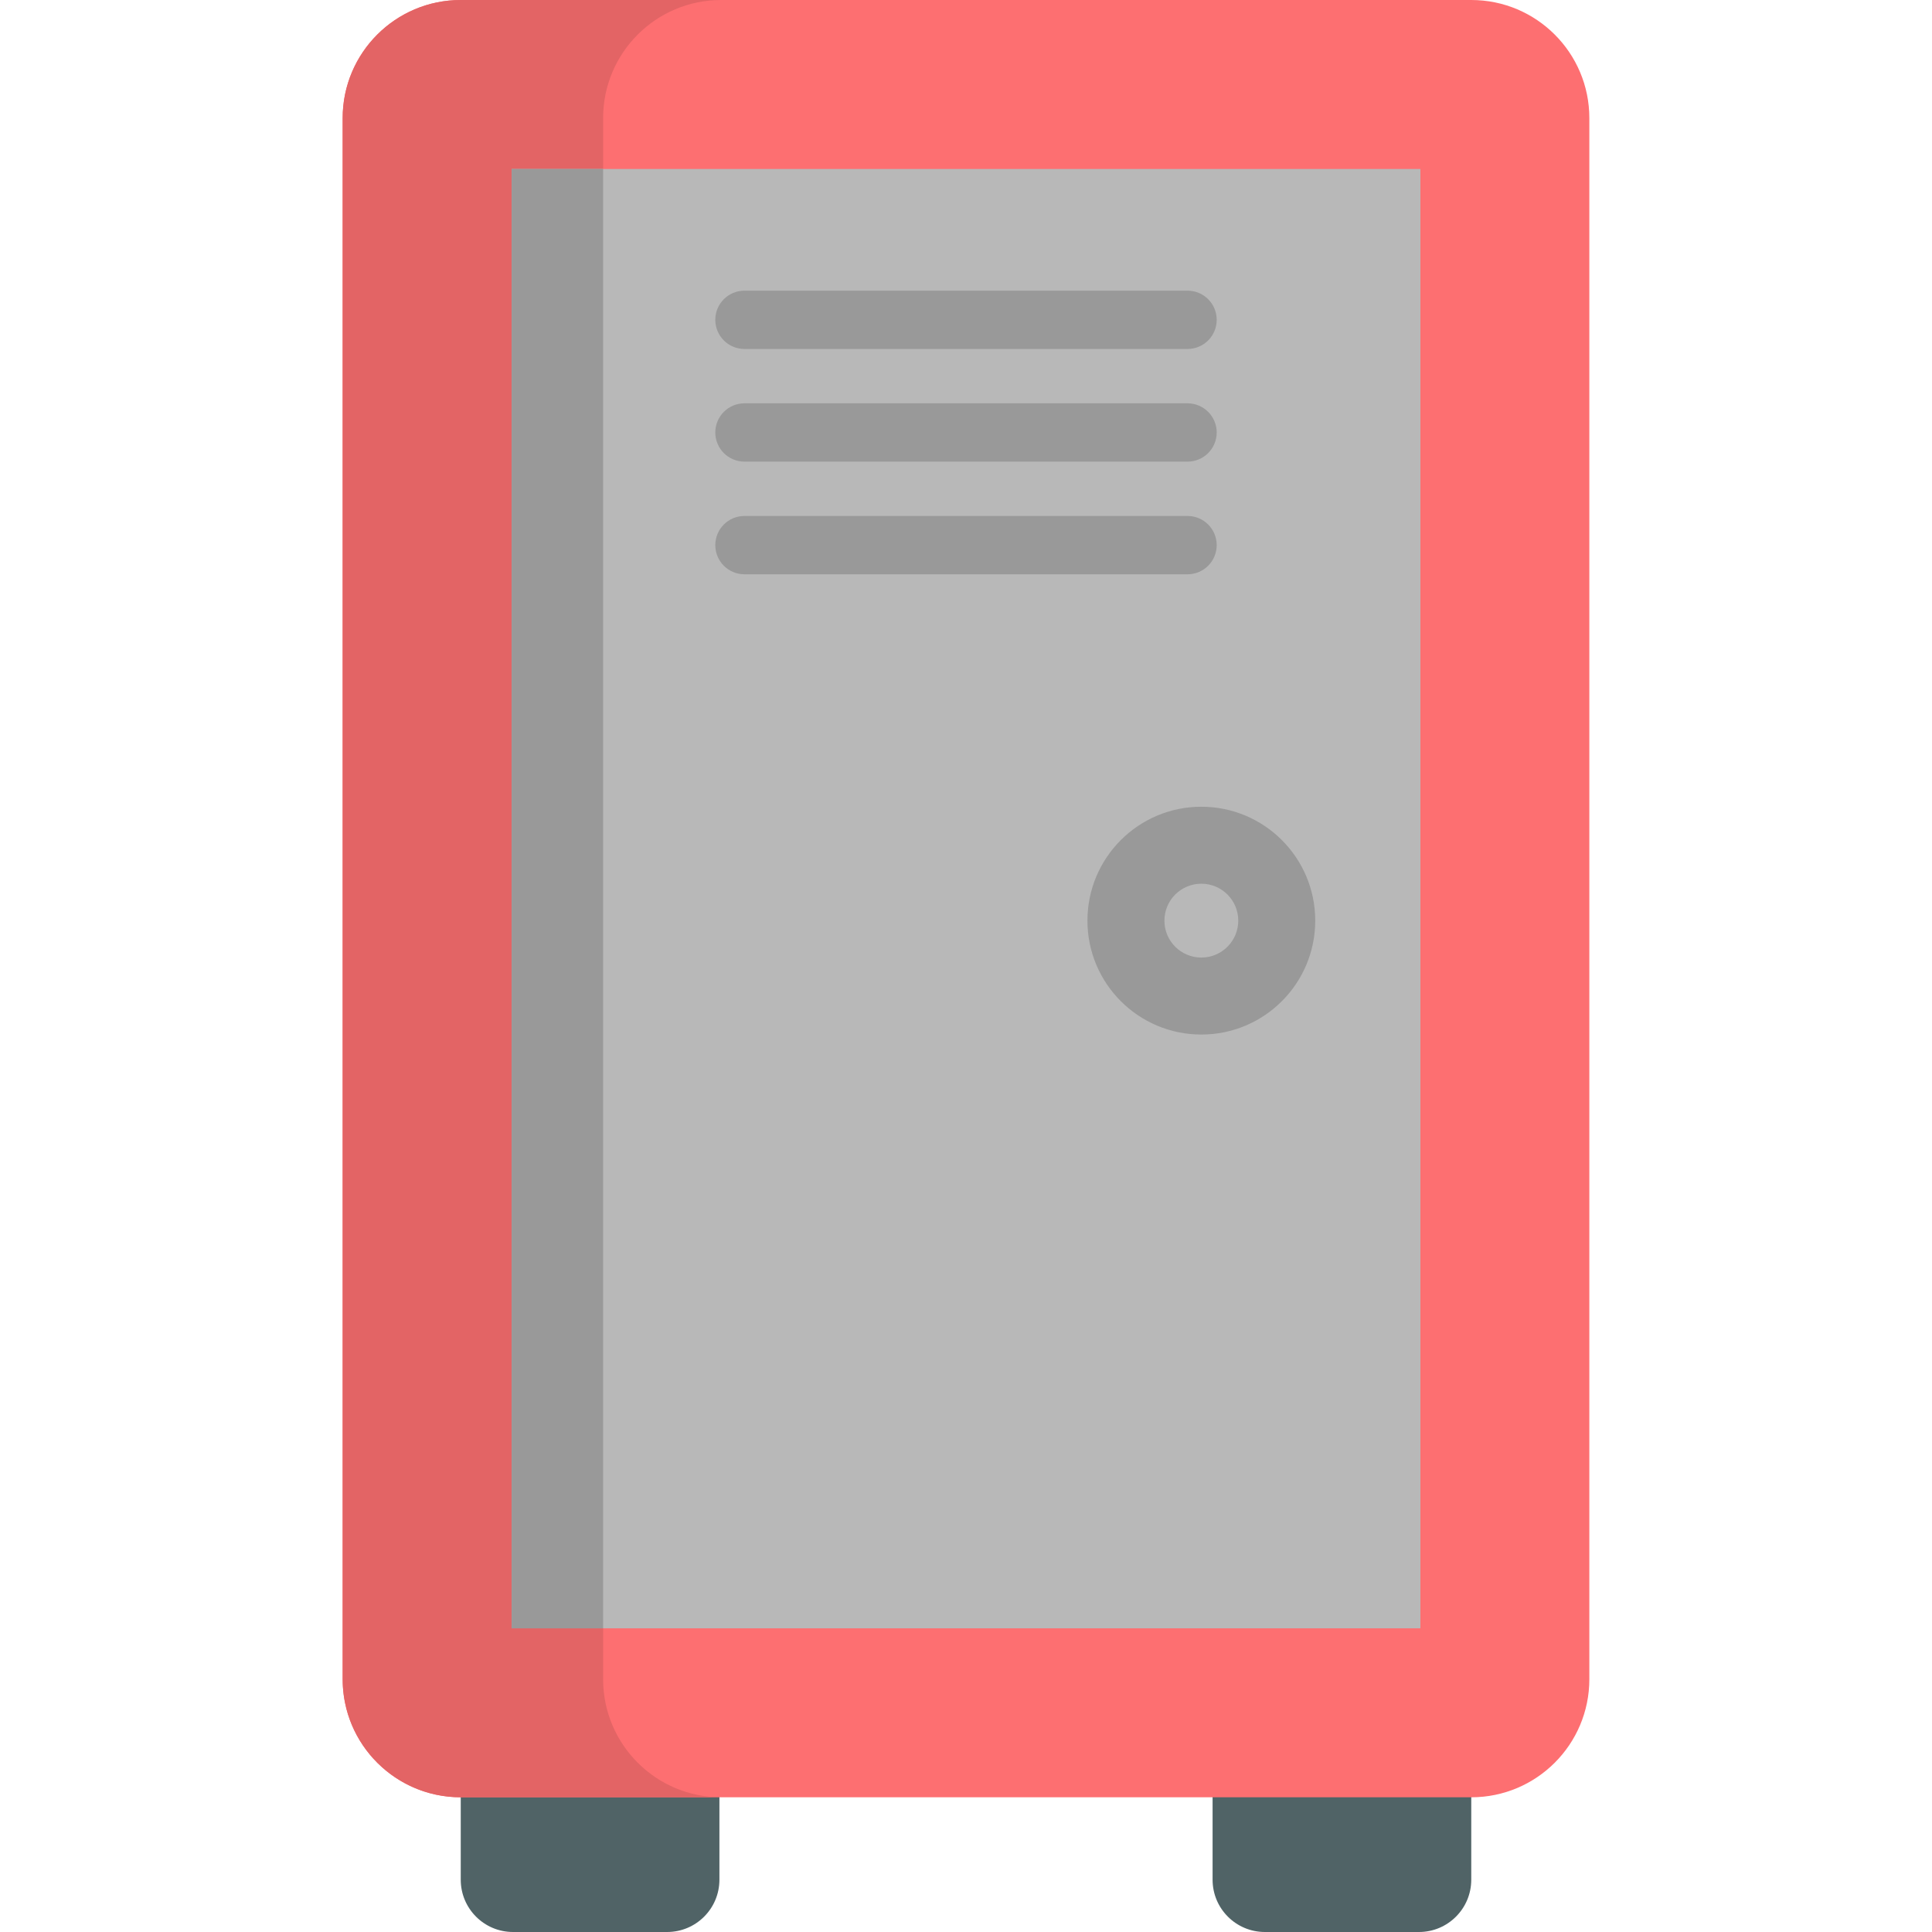 <?xml version="1.0" encoding="iso-8859-1"?>
<!-- Generator: Adobe Illustrator 19.0.0, SVG Export Plug-In . SVG Version: 6.00 Build 0)  -->
<svg version="1.1" id="Capa_1" xmlns="http://www.w3.org/2000/svg" xmlns:xlink="http://www.w3.org/1999/xlink" x="0px" y="0px"
	 viewBox="0 0 512 512" style="enable-background:new 0 0 512 512;" xml:space="preserve">
<g>
	<path style="fill:#506366;" d="M122.102,446.445v51.699c0,7.652,6.204,13.856,13.855,13.856h40.84
		c7.652,0,13.855-6.204,13.855-13.856v-51.699H122.102z"/>
	<path style="fill:#506366;" d="M389.898,446.445v51.699c0,7.652-6.204,13.856-13.855,13.856h-40.84
		c-7.652,0-13.855-6.204-13.855-13.856v-51.699H389.898z"/>
</g>
<path style="fill:#FD6F71;" d="M389.898,0H122.102c-17.283,0-31.294,14.01-31.294,31.294v413.711
	c0,17.283,14.01,31.294,31.294,31.294h267.796c17.283,0,31.294-14.01,31.294-31.294V31.295C421.193,14.011,407.181,0,389.898,0z"/>
<path style="fill:#E36465;" d="M122.102,476.3h69.022c-17.283,0-31.294-14.01-31.294-31.294V31.294
	c0-17.279,14.005-31.289,31.285-31.294h-69.012C104.82,0,90.809,14.011,90.809,31.294v413.711c0,2.7,0.342,5.321,0.985,7.821
	c0.129,0.5,0.269,0.995,0.421,1.486c1.219,3.92,3.188,7.509,5.739,10.601c0.319,0.386,0.647,0.764,0.984,1.135
	C104.662,472.345,112.92,476.3,122.102,476.3z"/>
<rect x="135.592" y="44.782" style="fill:#B8B8B8;" width="240.825" height="386.74"/>
<g>
	<rect x="135.592" y="44.782" style="fill:#999999;" width="24.241" height="386.74"/>
	<path style="fill:#999999;" d="M314.713,92.482H197.287c-4.268,0-7.726-3.459-7.726-7.726s3.458-7.726,7.726-7.726h117.425
		c4.268,0,7.726,3.459,7.726,7.726S318.98,92.482,314.713,92.482z"/>
	<path style="fill:#999999;" d="M314.713,122.337H197.287c-4.268,0-7.726-3.459-7.726-7.726c0-4.267,3.458-7.726,7.726-7.726
		h117.425c4.268,0,7.726,3.459,7.726,7.726C322.438,118.878,318.98,122.337,314.713,122.337z"/>
	<path style="fill:#999999;" d="M314.713,152.191H197.287c-4.268,0-7.726-3.459-7.726-7.726c0-4.267,3.458-7.726,7.726-7.726
		h117.425c4.268,0,7.726,3.459,7.726,7.726C322.438,148.731,318.98,152.191,314.713,152.191z"/>
	<circle style="fill:#999999;" cx="318.367" cy="243.978" r="30.184"/>
</g>
<circle style="fill:#B8B8B8;" cx="318.367" cy="243.978" r="9.786"/>
<g>
</g>
<g>
</g>
<g>
</g>
<g>
</g>
<g>
</g>
<g>
</g>
<g>
</g>
<g>
</g>
<g>
</g>
<g>
</g>
<g>
</g>
<g>
</g>
<g>
</g>
<g>
</g>
<g>
</g>
</svg>
